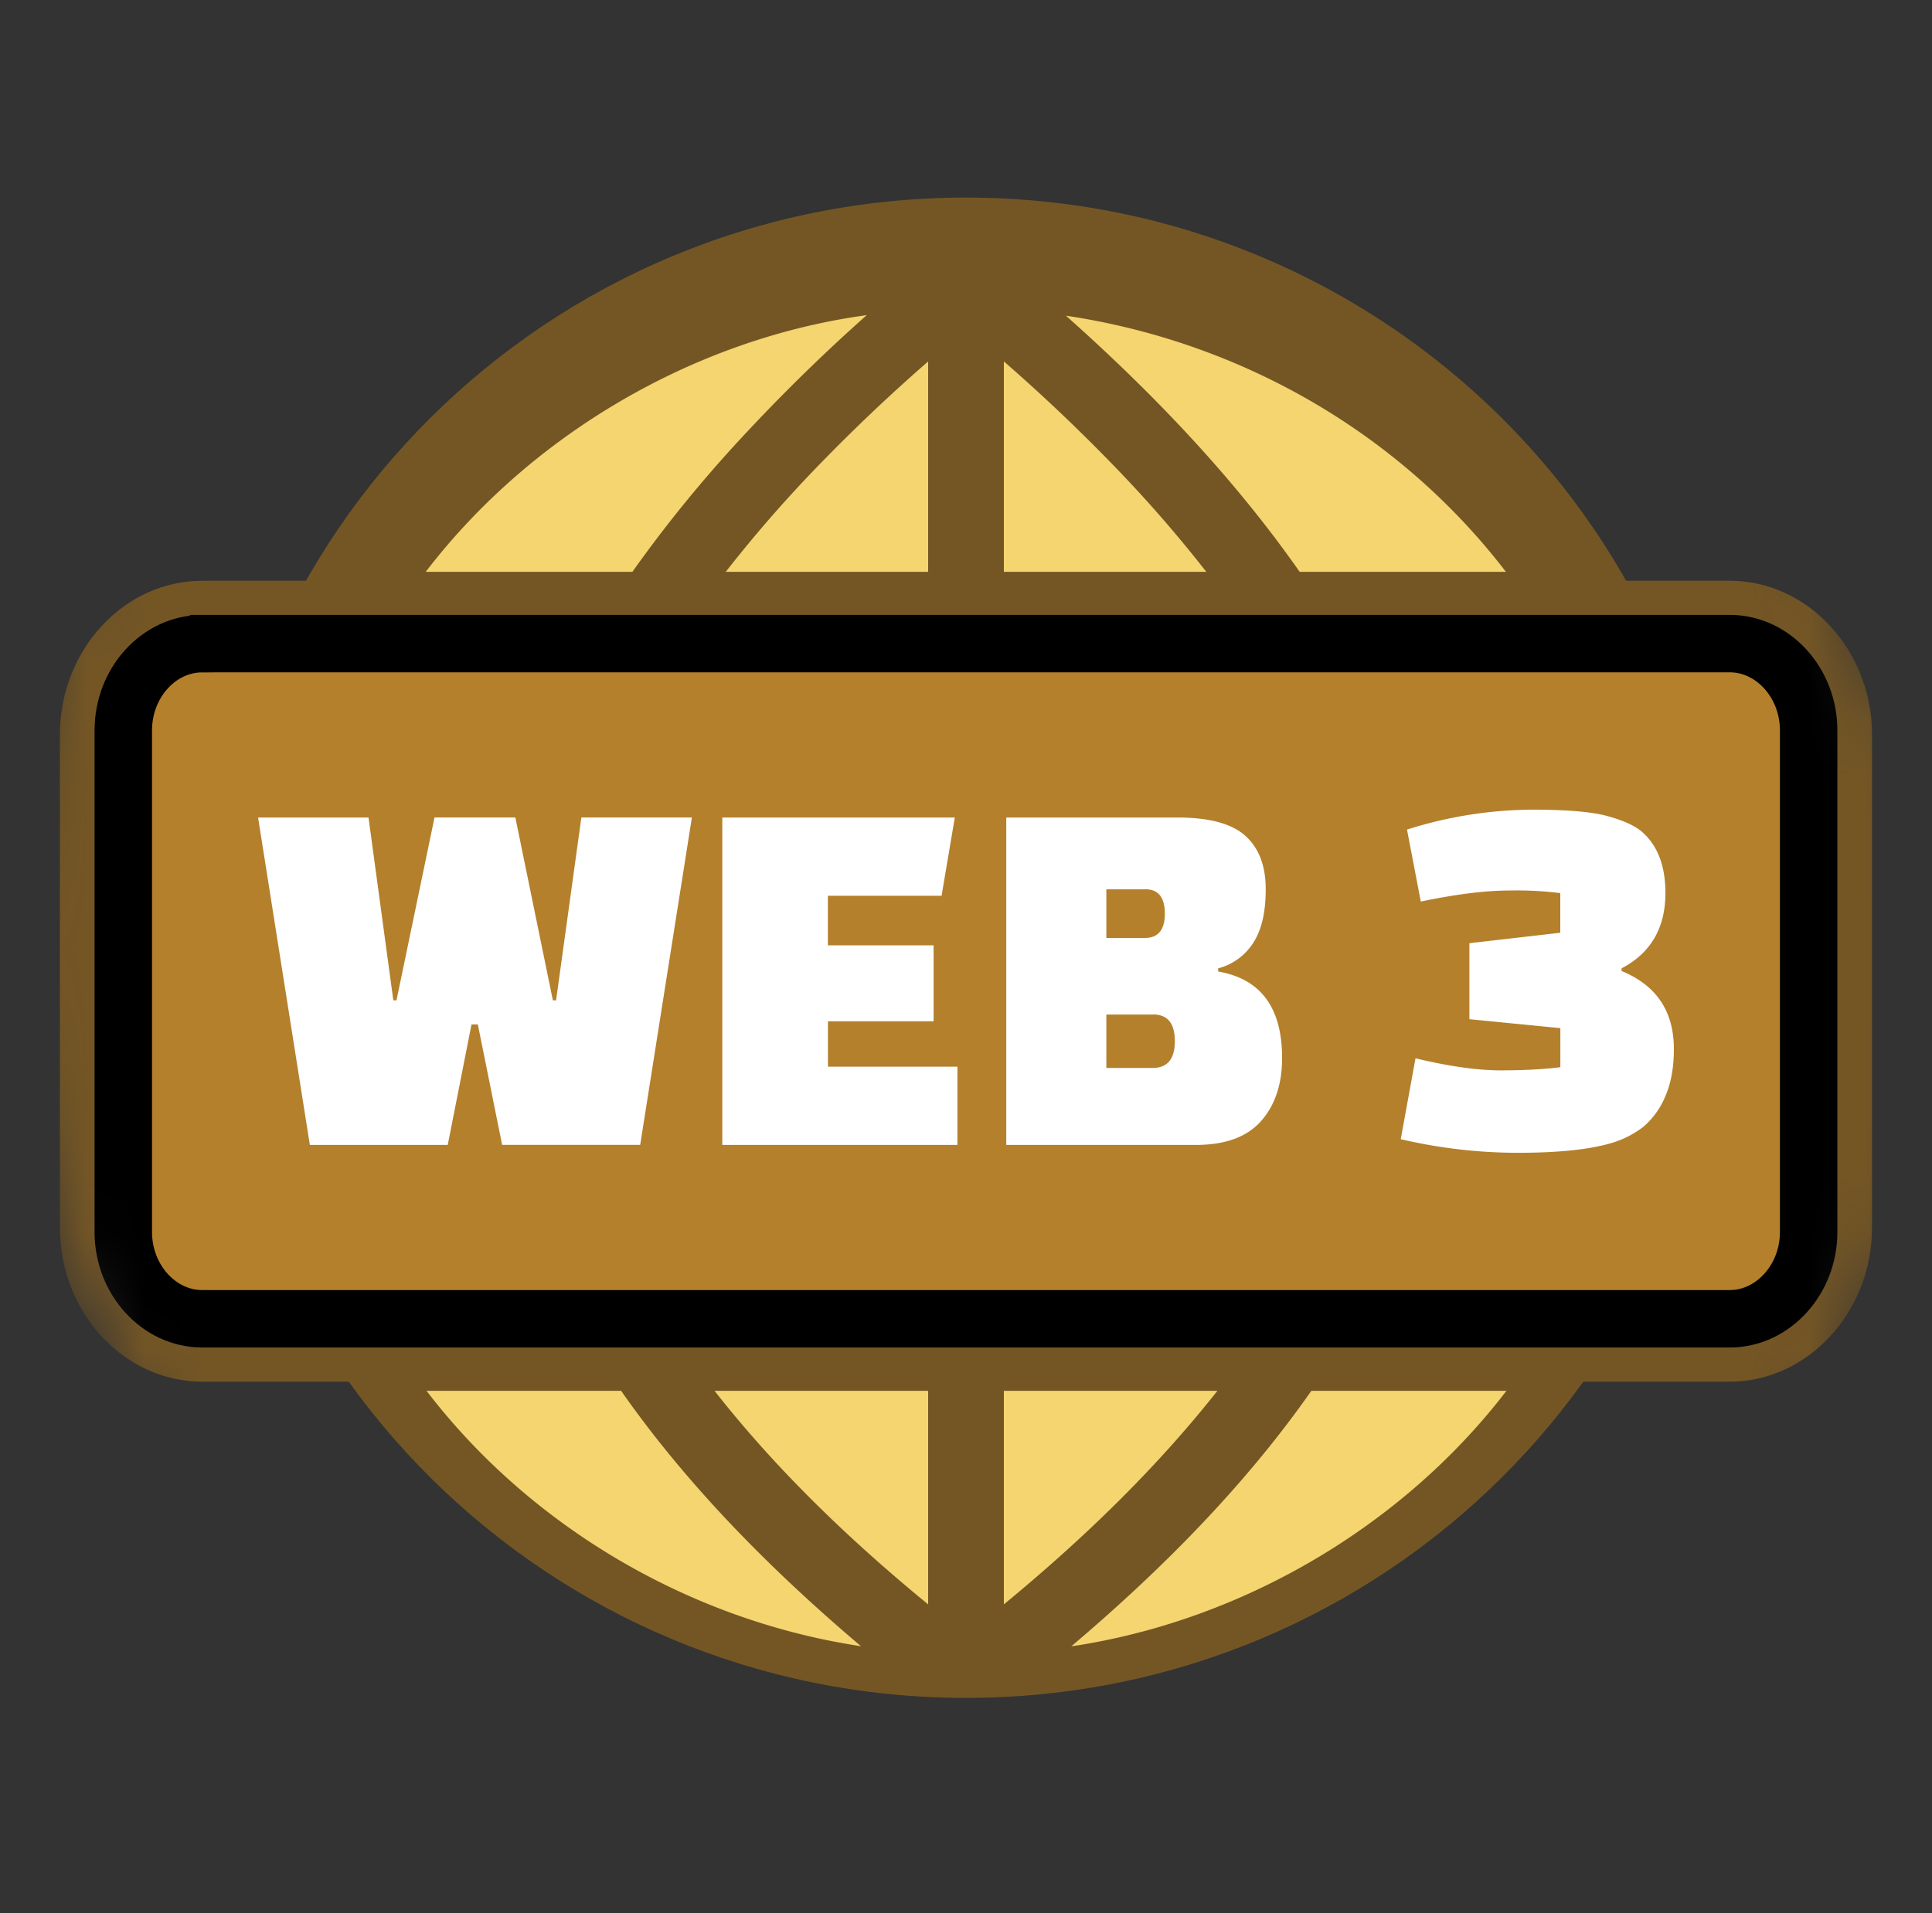 <svg width="33.628" height="33.31" viewBox="0 0 33.628 33.31" xmlns="http://www.w3.org/2000/svg" xmlns:xlink="http://www.w3.org/1999/xlink">
    <rect x="0" y="0" width="33.628" height="33.31" fill="#333333" stroke="none"/>
    <defs>
        <rect id="3nqcc5wgga" x="0" y="0" width="33.628" height="33.31" rx="16.655"/>
    </defs>
    <g fill="none" fill-rule="evenodd">
        <mask id="0nzw5wu7ub" fill="#fff">
            <use xlink:href="#3nqcc5wgga"/>
        </mask>
        <use fill-opacity=".01" fill="#0C0D13" xlink:href="#3nqcc5wgga"/>
        <g mask="url(#0nzw5wu7ub)">
            <path d="M16.815 3.44c7.273 0 13.17 5.847 13.17 13.06s-5.897 13.06-13.17 13.06c-7.274 0-13.17-5.847-13.17-13.06S9.54 3.44 16.815 3.44z" fill="#745625"/>
            <path d="M16.155 9.956V6.293a30.938 30.938 0 0 0-1.945 1.848 22.972 22.972 0 0 0-1.578 1.815h3.523zM26.22 24.214h-3.395c-1.164 1.664-2.629 3.136-4.178 4.448l.134-.02c2.91-.47 5.657-2.1 7.44-4.428zm-11.233 4.447c-1.547-1.31-3.014-2.785-4.176-4.447H7.424c1.791 2.34 4.517 3.954 7.438 4.427l.125.02zM7.41 9.956h3.597a22.971 22.971 0 0 1 1.877-2.31 31.37 31.37 0 0 1 2.203-2.16l-.19.028c-2.922.45-5.695 2.1-7.487 4.442zm11.143-4.46c1.502 1.336 2.917 2.814 4.069 4.46h3.59c-1.86-2.426-4.628-4.008-7.659-4.46zm-1.08.797v3.663h3.524a22.959 22.959 0 0 0-1.578-1.815 30.956 30.956 0 0 0-1.945-1.848zm0 17.921v3.718c1.351-1.112 2.634-2.345 3.717-3.718h-3.716zm-1.318 3.718v-3.718h-3.718c1.078 1.376 2.365 2.61 3.718 3.718z" fill="#F4D56F" fill-rule="nonzero"/>
            <path d="M3.521 10.111h26.586c1.36 0 2.477 1.207 2.477 2.678v8.588c0 1.467-1.12 2.678-2.477 2.678H3.52c-1.363 0-2.477-1.205-2.477-2.678V12.79c0-1.475 1.113-2.678 2.477-2.678z" fill="#745625" fill-rule="nonzero"/>
            <path d="M3.521 11.205h26.586c.755 0 1.374.683 1.374 1.51v8.735c0 .828-.621 1.51-1.374 1.51H3.52c-.753 0-1.374-.68-1.374-1.51v-8.734c0-.83.619-1.51 1.374-1.51z" stroke="#000" strokeWidth=".461" fill="#B4802C"/>
            <path d="M10.12 14.232h1.923l-.9 5.7H8.74l-.423-2.097h-.11l-.414 2.098h-2.4l-.901-5.7h1.922l.432 3.183h.055l.662-3.184h1.407l.653 3.184h.056l.44-3.184zm6.13 3.549h-1.839v.79h2.254v1.362h-4.093v-5.7h4.047l-.23 1.362H14.41v.863h1.84v1.323zm1.265 2.152v-5.7h2.98c.552 0 .946.106 1.182.319.236.213.354.523.354.93 0 .408-.075.722-.225.944a1.03 1.03 0 0 1-.603.433v.055c.742.128 1.113.63 1.113 1.505 0 .456-.122.822-.367 1.1-.246.276-.623.414-1.132.414h-3.302zm2.557-2.27h-.815v.93h.806c.257 0 .386-.156.386-.466 0-.31-.126-.465-.377-.465zm-.138-2.18h-.677v.847h.668c.233 0 .35-.14.35-.424 0-.283-.114-.424-.34-.424zm7.224.756v-.69a6.122 6.122 0 0 0-.892-.045c-.41 0-.923.064-1.536.192l-.24-1.253a7.327 7.327 0 0 1 2.172-.347c.6 0 1.036.036 1.306.109.27.073.469.161.597.264.282.238.423.597.423 1.077 0 .608-.254 1.046-.763 1.313v.046c.607.25.91.702.91 1.359 0 .322-.05.597-.15.825a1.4 1.4 0 0 1-.383.53 1.702 1.702 0 0 1-.607.296c-.374.103-.9.155-1.577.155a8.97 8.97 0 0 1-2.037-.237l.257-1.408c.583.14 1.076.21 1.481.21s.751-.019 1.04-.055v-.68l-1.583-.156v-1.323l1.582-.182z" fill="#FFF" fill-rule="nonzero"/>
        </g>
    </g>
</svg>
